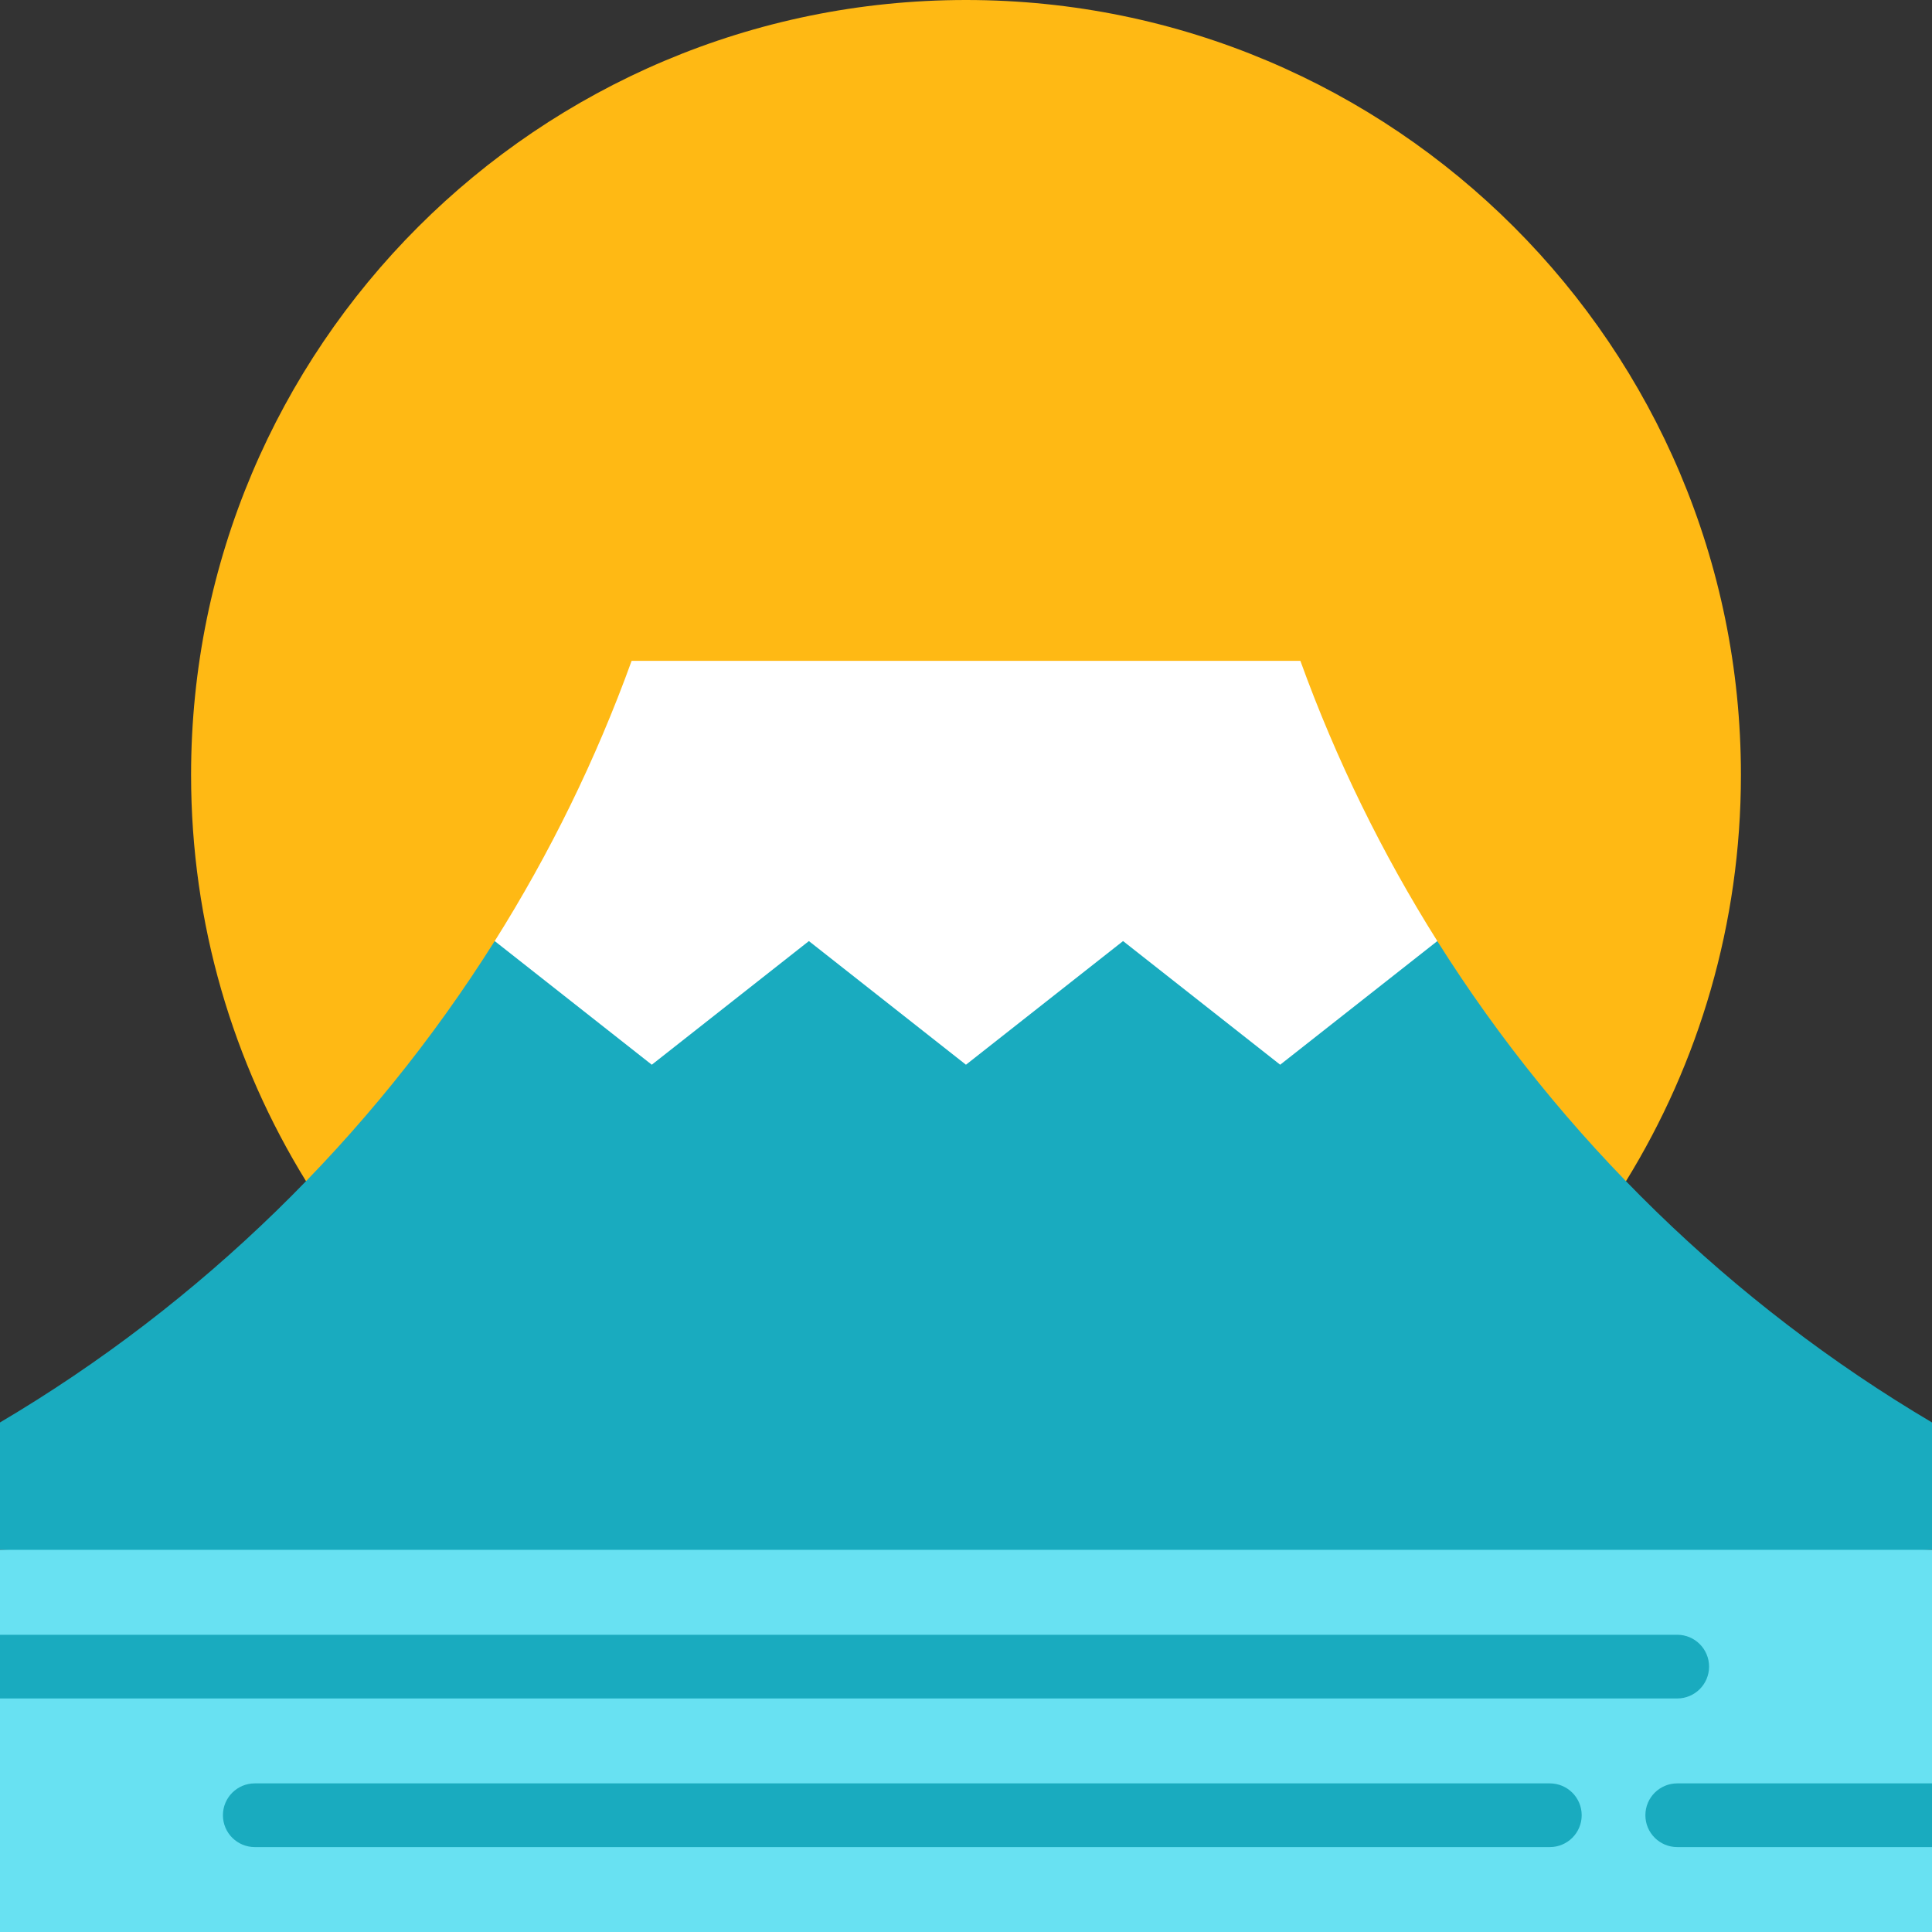 <?xml version="1.0" encoding="iso-8859-1"?>
<!-- Generator: Adobe Illustrator 19.0.0, SVG Export Plug-In . SVG Version: 6.00 Build 0)  -->
<svg xmlns="http://www.w3.org/2000/svg" xmlns:xlink="http://www.w3.org/1999/xlink" version="1.1" id="Capa_1" x="0px" y="0px" viewBox="0 0 455 455" style="enable-background:new 0 0 455 455;" xml:space="preserve" width="512" height="512">
<rect x="0" y="0" width="455" height="455" fill="#333333" stroke="none"/>
<g>
	<path style="fill:#FFB914;" d="M227.5,0C126.71,0,45,81.71,45,182.5c0,35.08,9.91,67.839,27.059,95.659l310.881,0   C400.09,250.339,410,217.58,410,182.5C410,81.71,328.29,0,227.5,0z"/>
	<path style="fill:#19ABBF;" d="M455,335v30l-227.5,10L0,365v-30c47.28-27.97,87.28-66.94,116.5-113.37c0.01,0,221.99,0,221.99,0   C367.72,268.06,407.72,307.03,455,335z"/>
	<path style="fill:#FFFFFF;" d="M338.5,221.63c-0.01,0-37.01,29.12-37.01,29.12l-37-29.12l-37,29.12l-36.99-29.12l-37,29.12   l-36.99-29.12c12.97-20.62,23.82-42.72,32.24-65.99h157.5C314.67,178.91,325.52,201.01,338.5,221.63z"/>
	<rect y="365" style="fill:#68E1F2;" width="455" height="90"/>
	<path style="fill:#19ABBF;" d="M395,385H0v15h395c4.142,0,7.5-3.358,7.5-7.5S399.142,385,395,385z"/>
	<path style="fill:#19ABBF;" d="M395,420c-4.142,0-7.5,3.358-7.5,7.5s3.358,7.5,7.5,7.5h60v-15H395z"/>
	<path style="fill:#19ABBF;" d="M365,435H60c-4.142,0-7.5-3.358-7.5-7.5s3.358-7.5,7.5-7.5h305c4.142,0,7.5,3.358,7.5,7.5   S369.142,435,365,435z"/>
</g>















</svg>
